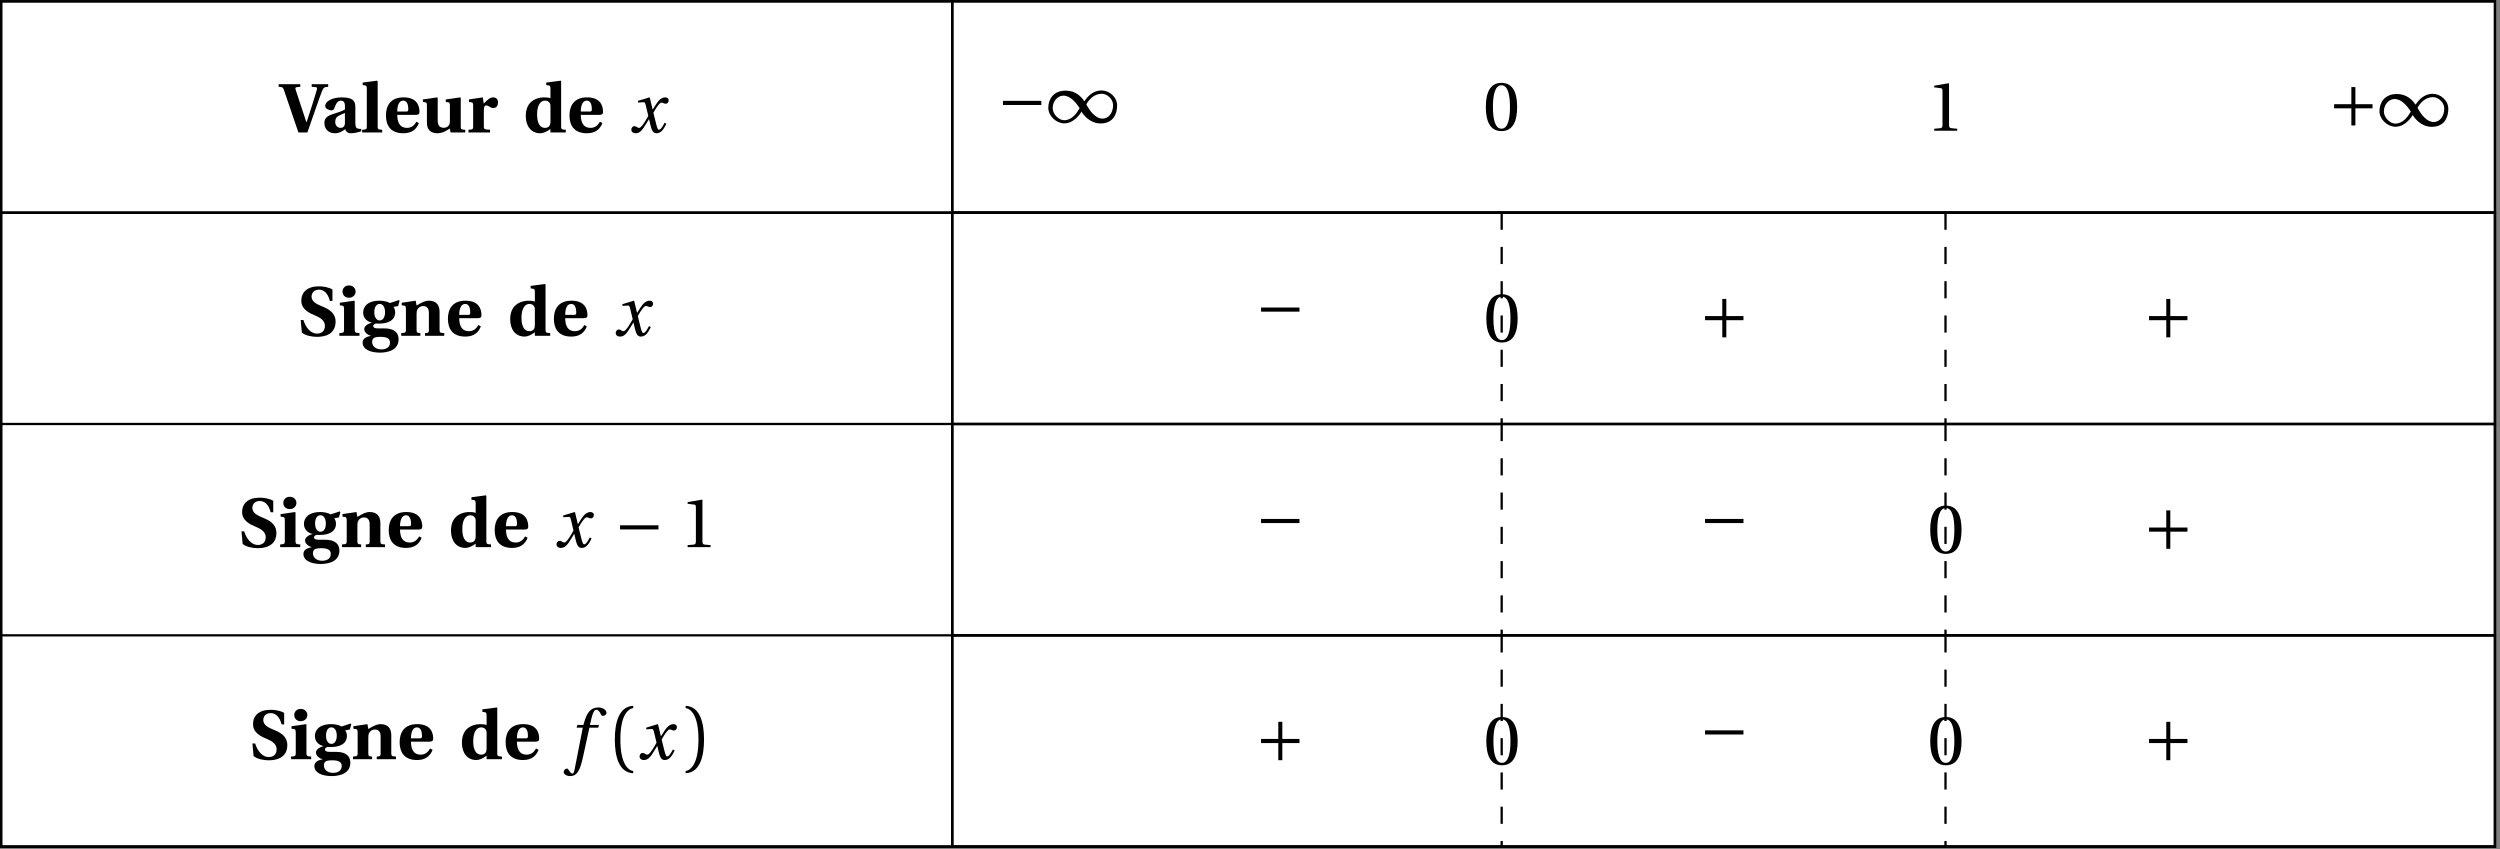 <svg xmlns="http://www.w3.org/2000/svg" xmlns:xlink="http://www.w3.org/1999/xlink" width="435.319pt" height="147.829pt" viewBox="0 0 435.319 147.829"><rect x="0" y="0" width="435.319" height="147.829" fill="#808080" stroke="none"/><defs><path id="g" d="M-.125-7.953c.625.016.766.094.938.625L3.312 0H4.875l1.484-4.25C6.812-5.578 7.25-6.75 7.438-7.234c.25-.578.359-.672 1.062-.719v-.453H5.625v.453l.688.062c.25.031.281.141.219.406-.125.391-.406 1.406-.766 2.531-.25.734-.797 2.516-1.016 3.141h-.062L2.828-7.453c-.078-.25-.078-.406.219-.438l.594-.062v-.453H-.125Zm0 0"/><path id="h" d="M.594-1.625c0 .906.594 1.766 1.844 1.766.797 0 1.344-.406 1.781-.703.156.375.391.703.984.703.641 0 1.406-.203 1.812-.359L7-.625c-.156.016-.438 0-.625-.062-.156-.047-.391-.188-.391-.906v-2.812c0-.75-.109-1.703-2.297-1.703-1.812 0-2.953.719-2.953 1.5 0 .531.797.766 1.109.766.281 0 .406-.188.531-.484.344-1.047.75-1.219 1.094-1.219.359 0 .703.203.703.906V-4c-.438.297-1.469.578-2.266.859-.984.328-1.312.812-1.312 1.516m1.891-.203c0-.562.203-.844.578-1.062.375-.203.797-.375 1.109-.5V-1.625c-.031.656-.406.828-.75.828-.5 0-.938-.375-.938-1.031m0 0"/><path id="i" d="M.297 0h3.484v-.469C3.078-.5 3-.562 3-1.062v-7.875l-.109-.078-2.5.328v.438l.422.062c.203.031.297.141.297.625v6.5c0 .5-.094.562-.812.594Zm0 0"/><path id="j" d="M.484-2.969c0 1.656.734 3.109 3.031 3.109C5 .141 5.797-.562 6.219-1.625l-.438-.25C5.406-1.172 4.875-.797 4.125-.797c-1.234 0-1.672-.984-1.672-2.266h3.219c.453 0 .656-.125.656-.516 0-.984-.391-2.531-2.781-2.531-2.234 0-3.062 1.422-3.062 3.141m1.969-.672c0-.891.234-1.906 1.047-1.906.75 0 .875.922.875 1.5 0 .328-.094.406-.375.406Zm0 0"/><path id="k" d="m.375-5.312.422.062c.203.016.281.109.281.609v2.953c0 1.422.906 1.828 1.797 1.828 1.062 0 1.703-.547 2.203-.828L5.188 0H7.75v-.469C7.047-.5 6.969-.562 6.969-1.062v-4.969l-.109-.078-2.5.359v.438l.422.062c.203.016.297.109.297.609v2.578c0 .203-.016.5-.094.672-.125.297-.453.578-.984.578-.656 0-1.047-.375-1.047-1.328v-3.891l-.094-.078L.375-5.75Zm0 0"/><path id="l" d="M.391 0h3.75v-.469C3.188-.516 3.062-.562 3.062-1.062v-2.703c0-.641.109-.938.422-.938.188 0 .375.109.656.266.156.109.328.188.562.188.25 0 .5-.125.641-.297.125-.188.188-.438.188-.703 0-.516-.328-.859-.844-.859-.516 0-.922.344-1.641 1.078L2.875-6.109.469-5.75v.438l.422.062c.203.016.312.109.312.609v3.578c0 .5-.094.562-.812.594Zm0 0"/><path id="m" d="M.484-2.875C.484-1.094 1.422.141 3 .141c.453 0 1.109-.234 1.781-.75V0h2.672v-.469C6.734-.5 6.641-.562 6.641-1.062v-7.875l-.078-.078-2.516.328v.438l.438.062c.203.031.297.141.297.625v1.609c-.266-.109-.625-.156-1.047-.156-.922 0-1.75.281-2.328.797C.828-4.781.484-3.969.484-2.875m1.969-.25c0-1.781.688-2.422 1.391-2.422.469 0 .719.25.844.484.109.188.094.438.094.703v2.516c0 .484-.172 1.047-.969 1.047C3-.797 2.453-1.562 2.453-3.125m0 0"/><path id="o" d="M.594-2.75.797-.562c.625.562 1.859.75 2.672.75C5.953.156 6.672-1.156 6.672-2.422c0-1.609-1.203-2.219-2.328-2.688-.828-.344-1.859-.781-1.859-1.703 0-.75.547-1.219 1.281-1.219.797 0 1.562.547 1.906 1.969H6.125v-2c-.656-.391-1.594-.547-2.344-.547-2.094 0-3.078 1.062-3.078 2.5 0 1.516 1.375 2.156 2.469 2.609 1.125.469 1.641 1.016 1.641 1.797C4.797-.797 4.219-.375 3.422-.375c-.938 0-1.891-.844-2.359-2.375Zm0 0"/><path id="p" d="M.938-7.703c0 .594.422 1.078 1.125 1.078.688 0 1.156-.484 1.156-1.078 0-.562-.453-1.062-1.156-1.062-.703 0-1.125.5-1.125 1.062M.391 0h3.5v-.469C3.172-.5 3.062-.562 3.062-1.062v-4.969L3-6.109.469-5.75v.438l.422.062c.203.016.312.109.312.609v3.578c0 .5-.094.562-.812.594Zm0 0"/><path id="q" d="M.391 1.172c0 1.172 1.297 1.766 3.062 1.766.547 0 1.438-.109 2.062-.438.688-.359 1.141-.984 1.141-1.859 0-1.469-1.141-1.922-2.453-1.922H3.062c-.609 0-.828-.188-.828-.406 0-.281.312-.406.484-.453.234.031.422.016.562.016 1.469 0 2.781-.516 2.781-1.969 0-.359-.141-.734-.297-.938l.812-.141.25-.922-.109-.125-1.578.516c-.406-.234-1.094-.406-1.766-.406-2.234 0-2.891 1.125-2.891 2.078 0 1 .766 1.609 1.516 1.734v.016c-.797.203-1.328.641-1.328 1.125 0 .531.609 1.031 1.141 1.141v.031C1.312.125.391.344.391 1.172m1.656-.125c0-.328.156-.562.328-.672.172-.109.547-.188 1.094-.188 1.047 0 1.688.234 1.688.984 0 .859-.688 1.203-1.516 1.203-.828 0-1.594-.453-1.594-1.328m.375-5.125c0-1.031.438-1.469.938-1.469.484 0 .938.438.938 1.453 0 .875-.375 1.422-.953 1.422-.516 0-.922-.562-.922-1.406m0 0"/><path id="r" d="M.391 0h3.328v-.469l-.234-.016C3.219-.516 3.062-.562 3.062-.953v-2.906c0-.266.047-.547.141-.703.156-.312.484-.609 1-.609.641 0 .969.391 1 1.109v3.109c0 .391-.141.438-.406.469l-.266.016V0H7.875v-.469C7.156-.5 7.062-.562 7.062-1.062v-3.172c-.016-1.141-.594-1.875-1.859-1.875-.734 0-1.328.359-2.141.844l-.156-.844L.469-5.75v.438l.422.062c.203.016.312.109.312.609v3.578c0 .5-.094.562-.812.594Zm0 0"/><path id="n" d="M.391-.484c0 .359.281.625.781.625C2 .141 2.453-.688 2.969-1.5l.484-.797h.031l.219.953C3.938-.375 4.156.141 4.781.141 5.672.141 6.125-.781 6.5-1.516l-.312-.172c-.297.547-.641 1.203-.969 1.203-.234 0-.328-.281-.594-1.359L4.234-3.438c.438-.781 1.062-1.75 1.406-1.75C6-5.188 6.016-5 6.375-5c.281 0 .516-.25.516-.578 0-.375-.281-.531-.609-.531-.656 0-1.203.578-1.625 1.266l-.531.828h-.031L3.609-6.062l-.062-.047-2 .609.016.297.953-.062c.203 0 .297.094.406.609l.422 1.766-.328.578C2.5-1.422 2.047-.797 1.75-.797c-.359 0-.438-.297-.828-.297-.312 0-.531.312-.531.609m0 0"/><path id="s" d="M1.031-3.078h6.688v-.719h-6.688Zm0 0"/><path id="t" d="M1.312 0h4v-.344L4.297-.438c-.266-.031-.406-.125-.406-.594v-7.172l-.062-.062-2.516.422v.297l1.141.141c.219.031.297.125.297.469v5.906c0 .469-.125.562-.406.594L1.312-.344Zm0 0"/><path id="u" d="M-.266 2.234c.016.406.547.703 1.125.703 1.203 0 1.734-.984 2.234-3.312l1.125-5.125H5.75l.125-.469H4.297L4.625-7.328c.234-.922.469-1.281.812-1.281.312 0 .547.281.812.859.062.109.156.203.328.203.25 0 .609-.219.609-.531 0-.516-.672-.938-1.391-.938-1.438 0-2.031 1-2.5 2.609l-.125.438H2.125L1.984-5.5H3.062L1.656 1.672c-.141.75-.266.828-.391.828S.938 2.406.625 1.906C.531 1.781.453 1.625.297 1.625c-.266 0-.562.297-.562.609m0 0"/><path id="v" d="M1.047-3.422c0 2.734.625 5.75 3.203 5.859v-.375C3.375 1.906 2.016.828 2.016-3.422c0-4.234 1.297-5.312 2.234-5.5v-.375c-2.578.109-3.203 3.125-3.203 5.875m0 0"/><path id="w" d="M.719 2.062v.375c2.578-.109 3.203-3.125 3.203-5.859 0-2.75-.625-5.766-3.203-5.875v.375c.938.188 2.234 1.266 2.234 5.5 0 4.25-1.359 5.328-2.234 5.484m0 0"/><path id="D" d="M.188-2.578C.188-1.125 1.625.125 2.969.125c1.719 0 2.797-1.703 3.016-2.047.219.453 1.406 2.062 3.297 2.062 2.25 0 2.891-1.703 2.891-3.141 0-1.453-1.359-2.609-2.703-2.609-1.609 0-2.5 1.172-3.016 1.891C5.984-4.5 4.922-5.578 3.234-5.578c-2.219 0-3.047 1.562-3.047 3m.766.047c0-1.219.859-2.172 1.875-2.172 1.219 0 2.25 1.281 2.812 2.188C5.172-1.688 4.312-.422 2.938-.422c-.875 0-1.984-1.016-1.984-2.109M6.812-3.188c.453-.828 1.344-1.844 2.703-1.844.891 0 1.953.875 1.953 1.984 0 1.219-.672 2.344-1.844 2.344-1.25 0-2.25-1.391-2.812-2.484m0 0"/><path id="E" d="M.5-4.062C.5-1.625 1.219.141 3.219.141c2.016 0 2.734-1.766 2.734-4.203s-.719-4.203-2.734-4.203C1.219-8.266.5-6.5.5-4.062m1.234 0c0-1.984.328-3.781 1.484-3.781S4.703-6.047 4.703-4.062c0 1.984-.328 3.781-1.484 3.781S1.734-2.078 1.734-4.062m0 0"/><path id="F" d="M1.031-3.078h3v2.984h.703v-2.984h2.984v-.719H4.734v-2.984h-.703v2.984h-3Zm0 0"/><clipPath id="a"><path d="M0 37h166v110.629H0Zm0 0"/></clipPath><clipPath id="b"><path d="M0 36h166v111.629H0Zm0 0"/></clipPath><clipPath id="c"><path d="M165 .031h269.641V38H165Zm0 0"/></clipPath><clipPath id="d"><path d="M165 37h269.641v110.629H165Zm0 0"/></clipPath><clipPath id="e"><path d="M165 36h269.641v111.629H165Zm0 0"/></clipPath><clipPath id="f"><path d="M0 .031h166V38H0Zm0 0"/></clipPath><clipPath id="x"><path d="M0 36h434.641v2H0Zm0 0"/></clipPath><clipPath id="y"><path d="M0 73h434.641v2H0Zm0 0"/></clipPath><clipPath id="z"><path d="M0 110h434.641v1H0Zm0 0"/></clipPath><clipPath id="A"><path d="M0 147h434.641v.629H0Zm0 0"/></clipPath><clipPath id="B"><path d="M0 .031h434.641v147.598H0Zm0 0"/></clipPath><clipPath id="C"><path d="M165 .031h1v147.598h-1Zm0 0"/></clipPath><clipPath id="G"><path d="M165 36h269.641v39H165Zm0 0"/></clipPath><clipPath id="H"><path d="M165 73h269.641v38H165Zm0 0"/></clipPath><clipPath id="I"><path d="M165 110h269.641v37.629H165Zm0 0"/></clipPath><clipPath id="J"><path d="M261 110h1v37.629h-1Zm0 0"/></clipPath><clipPath id="K"><path d="M338 110h1v37.629h-1Zm0 0"/></clipPath></defs><g clip-path="url(#a)"><path fill="#FFF" d="M.199 37.027V147.43h165.602V37.027Zm0 0"/></g><g clip-path="url(#b)"><path fill="none" stroke="#000" stroke-miterlimit="10" stroke-width=".398" d="M.199 37.027v110.402h165.602V37.027Zm0 0"/></g><g clip-path="url(#c)"><path fill="#FFF" stroke="#000" stroke-miterlimit="10" stroke-width=".398" d="M165.801 37.027V.23h268.645v36.797Zm0 0"/></g><g clip-path="url(#d)"><path fill="#FFF" d="M165.801 37.027V147.43h268.645V37.027Zm0 0"/></g><g clip-path="url(#e)"><path fill="none" stroke="#000" stroke-miterlimit="10" stroke-width=".398" d="M165.801 37.027v110.402h268.645V37.027Zm0 0"/></g><g clip-path="url(#f)"><path fill="#FFF" stroke="#000" stroke-miterlimit="10" stroke-width=".398" d="M.199.23v36.797h165.602V.23Zm0 0"/></g><use xlink:href="#g" x="48.649" y="23.064"/><use xlink:href="#h" x="55.89" y="23.064"/><use xlink:href="#i" x="62.762" y="23.064"/><use xlink:href="#j" x="66.719" y="23.064"/><use xlink:href="#k" x="73.261" y="23.064"/><use xlink:href="#l" x="81.188" y="23.064"/><use xlink:href="#m" x="91.067" y="23.064"/><use xlink:href="#j" x="98.678" y="23.064"/><use xlink:href="#n" x="109.539" y="23.064"/><use xlink:href="#o" x="51.764" y="58.468"/><use xlink:href="#p" x="58.702" y="58.468"/><use xlink:href="#q" x="62.751" y="58.468"/><use xlink:href="#r" x="69.478" y="58.468"/><use xlink:href="#j" x="77.51" y="58.468"/><use xlink:href="#m" x="88.352" y="58.468"/><use xlink:href="#j" x="95.963" y="58.468"/><use xlink:href="#n" x="106.825" y="58.468"/><use xlink:href="#o" x="41.455" y="95.268"/><use xlink:href="#p" x="48.393" y="95.268"/><use xlink:href="#q" x="52.442" y="95.268"/><use xlink:href="#r" x="59.169" y="95.268"/><use xlink:href="#j" x="67.202" y="95.268"/><use xlink:href="#m" x="78.044" y="95.268"/><use xlink:href="#j" x="85.654" y="95.268"/><use xlink:href="#n" x="96.517" y="95.268"/><use xlink:href="#s" x="106.939" y="95.268"/><use xlink:href="#t" x="118.422" y="95.268"/><use xlink:href="#o" x="43.358" y="132.203"/><use xlink:href="#p" x="50.296" y="132.203"/><use xlink:href="#q" x="54.345" y="132.203"/><use xlink:href="#r" x="61.072" y="132.203"/><use xlink:href="#j" x="69.105" y="132.203"/><use xlink:href="#m" x="79.947" y="132.203"/><use xlink:href="#j" x="87.557" y="132.203"/><use xlink:href="#u" x="98.419" y="132.203"/><use xlink:href="#v" x="106.01" y="132.203"/><use xlink:href="#n" x="110.976" y="132.203"/><use xlink:href="#w" x="118.67" y="132.203"/><g clip-path="url(#x)"><path fill="none" stroke="#000" stroke-miterlimit="10" stroke-width=".398" d="M.199 37.027h434.246"/></g><g clip-path="url(#y)"><path fill="none" stroke="#000" stroke-miterlimit="10" stroke-width=".398" d="M.199 73.828h434.246"/></g><g clip-path="url(#z)"><path fill="none" stroke="#000" stroke-miterlimit="10" stroke-width=".398" d="M.199 110.629h434.246"/></g><g clip-path="url(#A)"><path fill="none" stroke="#000" stroke-miterlimit="10" stroke-width=".398" d="M.199 147.43h434.246"/></g><g clip-path="url(#B)"><path fill="none" stroke="#000" stroke-miterlimit="10" stroke-width=".398" d="M.199.23v147.199h434.246V.23Zm0 0"/></g><g clip-path="url(#C)"><path fill="none" stroke="#000" stroke-miterlimit="10" stroke-width=".398" d="M165.801.23v147.199"/></g><use xlink:href="#s" x="173.608" y="21.358"/><use xlink:href="#D" x="182.35" y="21.358"/><use xlink:href="#E" x="258.225" y="22.69"/><use xlink:href="#t" x="335.49" y="22.761"/><use xlink:href="#F" x="405.405" y="21.946"/><use xlink:href="#D" x="414.146" y="21.946"/><g clip-path="url(#G)"><path fill="none" stroke="#000" stroke-miterlimit="10" stroke-width=".398" d="M165.801 37.027v36.801h268.645V37.027Zm0 0"/></g><use xlink:href="#s" x="218.555" y="57.345"/><path fill="none" stroke="#000" stroke-dasharray="2.984 2.984" stroke-miterlimit="10" stroke-width=".398" d="M261.484 37.027v36.801"/><use xlink:href="#E" x="258.311" y="59.5"/><use xlink:href="#F" x="295.866" y="58.838"/><path fill="none" stroke="#000" stroke-dasharray="2.984 2.984" stroke-miterlimit="10" stroke-width=".398" d="M338.766 37.027v36.801"/><use xlink:href="#F" x="373.176" y="58.838"/><g clip-path="url(#H)"><path fill="none" stroke="#000" stroke-miterlimit="10" stroke-width=".398" d="M165.801 73.828v36.801h268.645V73.828Zm0 0"/></g><use xlink:href="#s" x="218.555" y="94.159"/><path fill="none" stroke="#000" stroke-dasharray="2.984 2.984" stroke-miterlimit="10" stroke-width=".398" d="M261.484 73.828v36.801"/><use xlink:href="#s" x="295.866" y="94.159"/><path fill="none" stroke="#000" stroke-dasharray="2.984 2.984" stroke-miterlimit="10" stroke-width=".398" d="M338.766 73.828v36.801"/><use xlink:href="#E" x="335.606" y="96.307"/><use xlink:href="#F" x="373.176" y="95.652"/><g clip-path="url(#I)"><path fill="none" stroke="#000" stroke-miterlimit="10" stroke-width=".398" d="M165.801 110.629v36.801h268.645V110.629Zm0 0"/></g><use xlink:href="#F" x="218.555" y="132.467"/><g clip-path="url(#J)"><path fill="none" stroke="#000" stroke-dasharray="2.984 2.984" stroke-miterlimit="10" stroke-width=".398" d="M261.484 110.629v36.801"/></g><use xlink:href="#E" x="258.311" y="133.115"/><use xlink:href="#s" x="295.866" y="130.973"/><g clip-path="url(#K)"><path fill="none" stroke="#000" stroke-dasharray="2.984 2.984" stroke-miterlimit="10" stroke-width=".398" d="M338.766 110.629v36.801"/></g><use xlink:href="#E" x="335.606" y="133.115"/><use xlink:href="#F" x="373.176" y="132.467"/></svg>